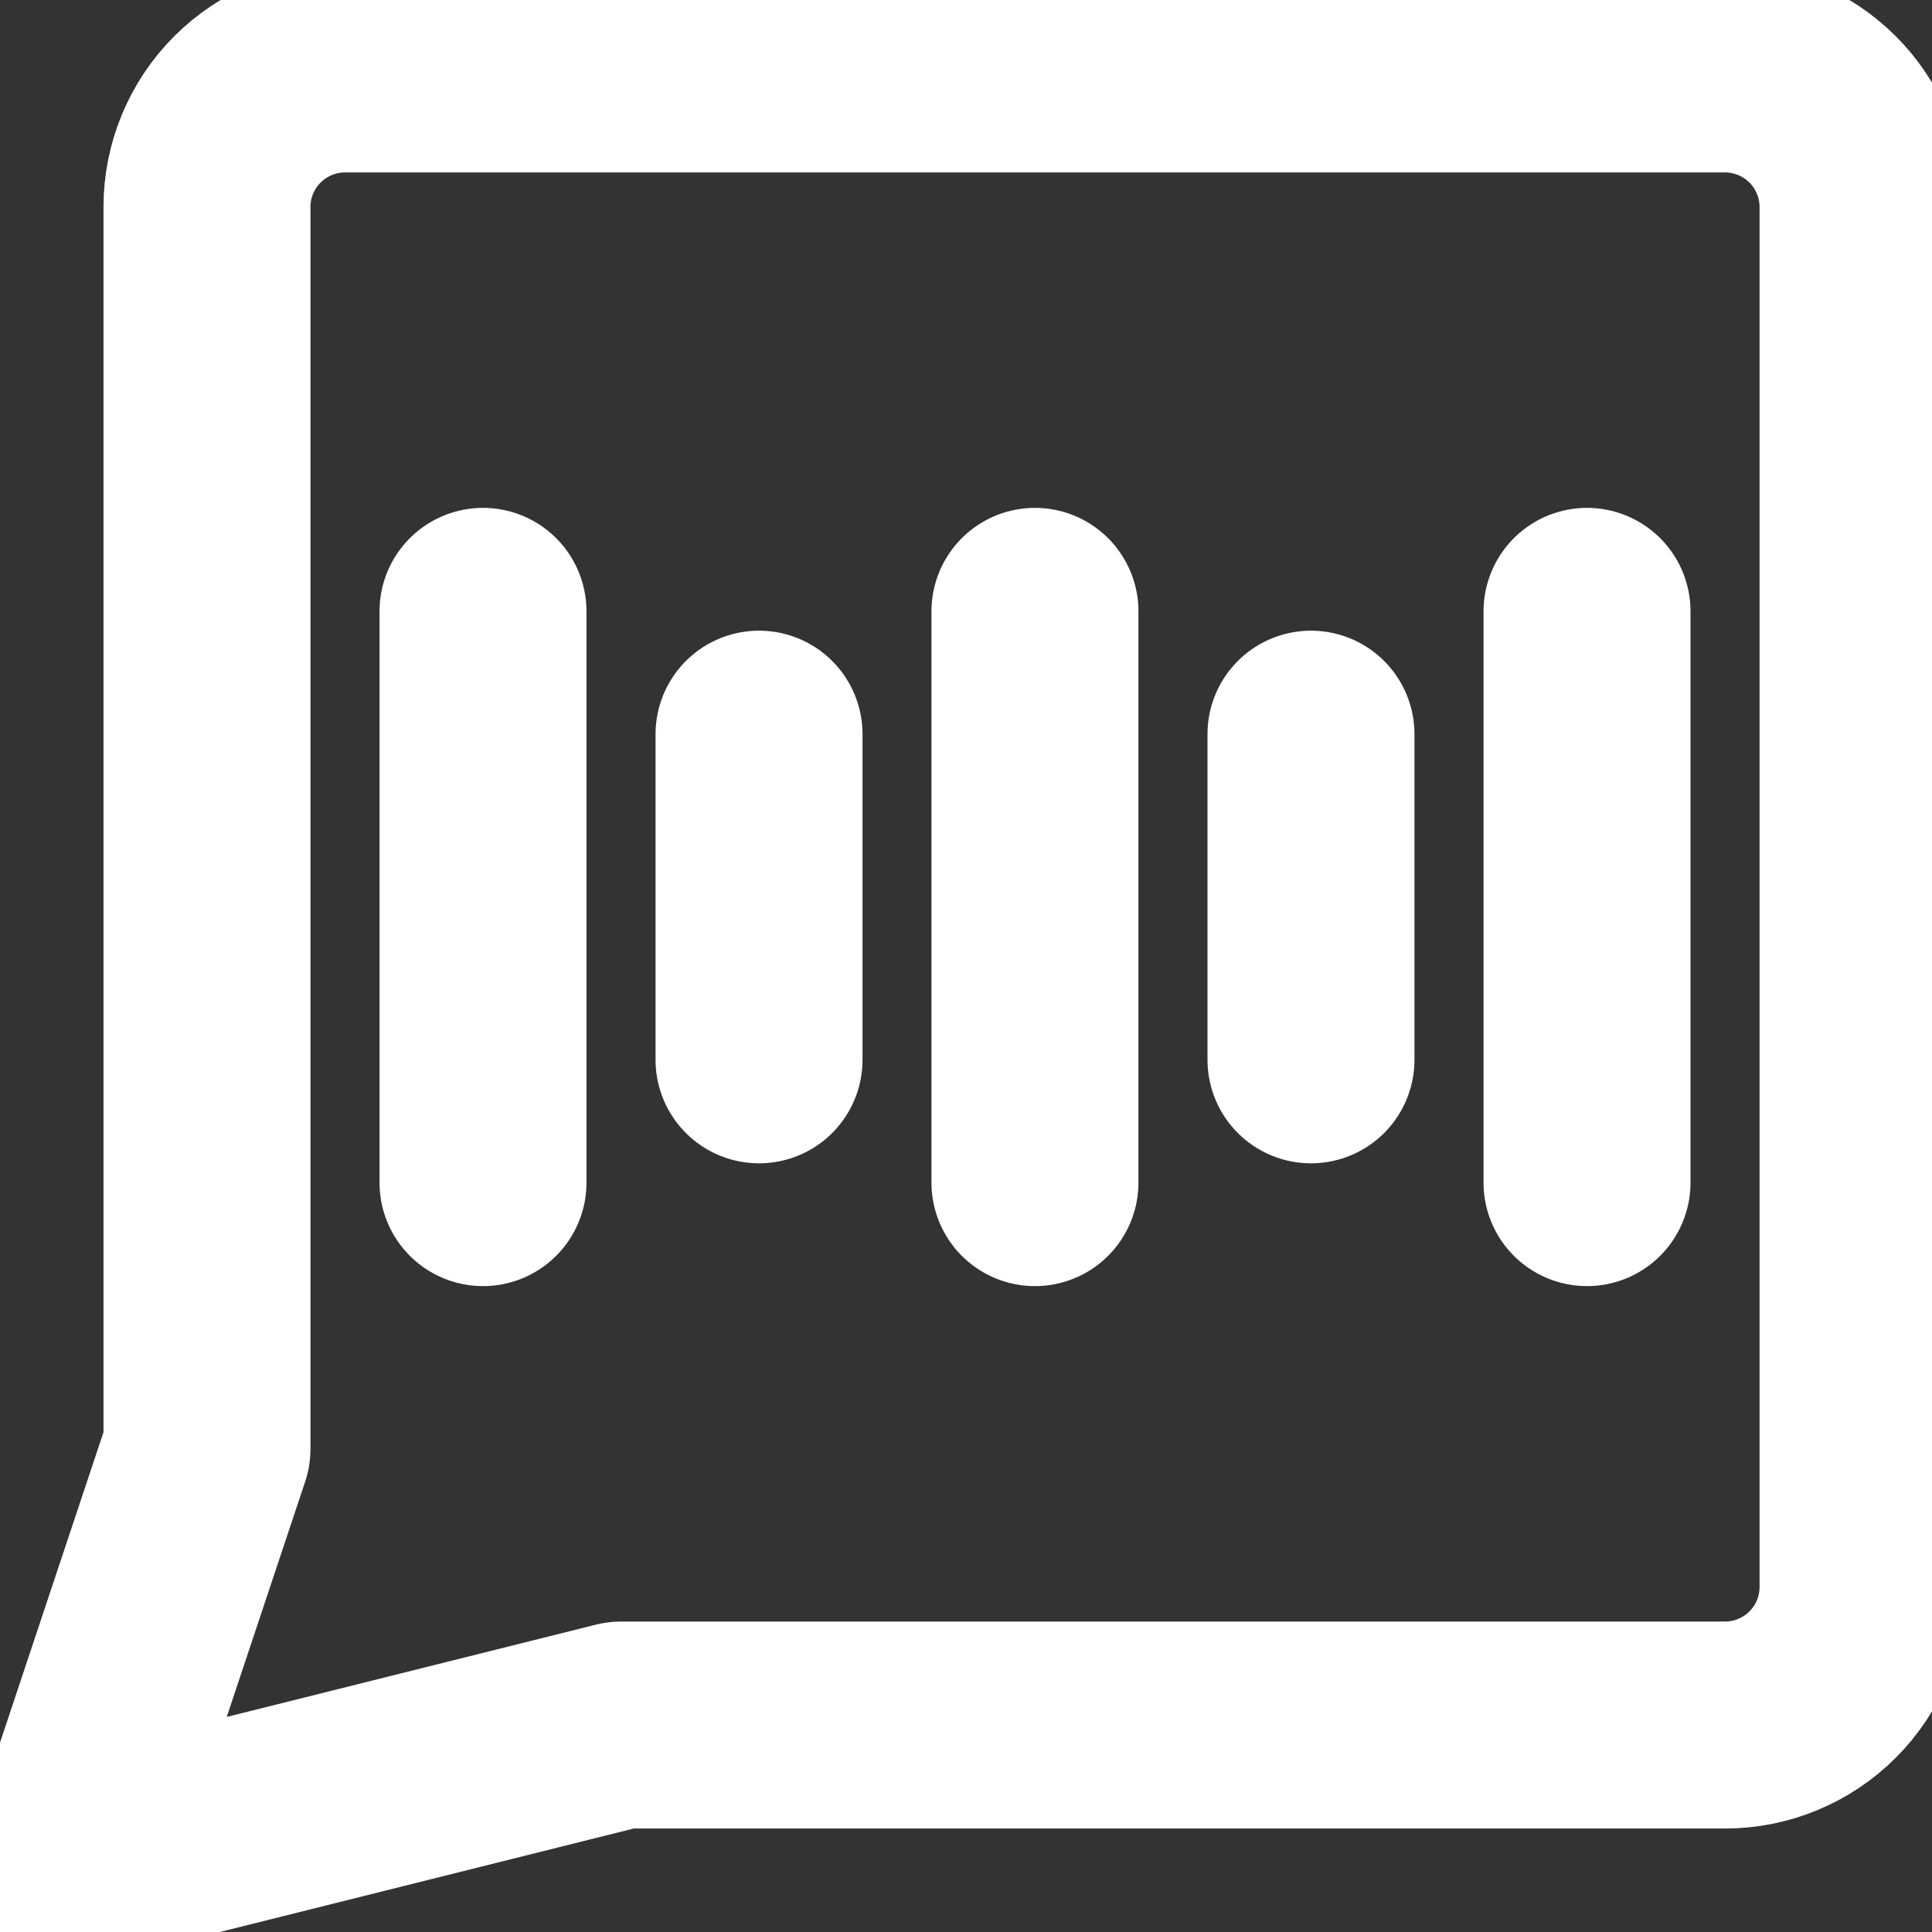<svg
  width="16"
  height="16"
  viewBox="0 0 16 16"
  fill="none"
  xmlns="http://www.w3.org/2000/svg"
  style='color: #fff'
  >
<rect x="0" y="0" width="16" height="16" fill="#333333" stroke="none"/>
<g clip-path="url(#clip0_222_2167)">
<path
  d="M5.143 14.286L0.571 15.429L1.714 12V1.714C1.714 1.411 1.835 1.12 2.049 0.906C2.263 0.692 2.554 0.571 2.857 0.571H14.286C14.589 0.571 14.88 0.692 15.094 0.906C15.308 1.12 15.429 1.411 15.429 1.714V13.143C15.429 13.446 15.308 13.737 15.094 13.951C14.88 14.165 14.589 14.286 14.286 14.286H5.143Z"
  stroke="currentColor"
  stroke-width="1.714"
  stroke-linecap="round"
  stroke-linejoin="round"
/>
<path
  d="M4 5.063V9.794"
  stroke="currentColor"
  stroke-width="1.714"
  stroke-linecap="round"
  stroke-linejoin="round"
/>
<path
  d="M8.571 5.063V9.794"
  stroke="currentColor"
  stroke-width="1.714"
  stroke-linecap="round"
  stroke-linejoin="round"
/>
<path
  d="M6.286 6.08V8.777"
  stroke="currentColor"
  stroke-width="1.714"
  stroke-linecap="round"
  stroke-linejoin="round"
/>
<path
  d="M13.143 5.063V9.794"
  stroke="currentColor"
  stroke-width="1.714"
  stroke-linecap="round"
  stroke-linejoin="round"
/>
<path
  d="M10.857 6.08V8.777"
  stroke="currentColor"
  stroke-width="1.714"
  stroke-linecap="round"
  stroke-linejoin="round"
/>
</g>
<defs>
<clipPath id="clip0_222_2167">
  <rect width="16" height="16" fill="white" />
</clipPath>
</defs>
  </svg>
